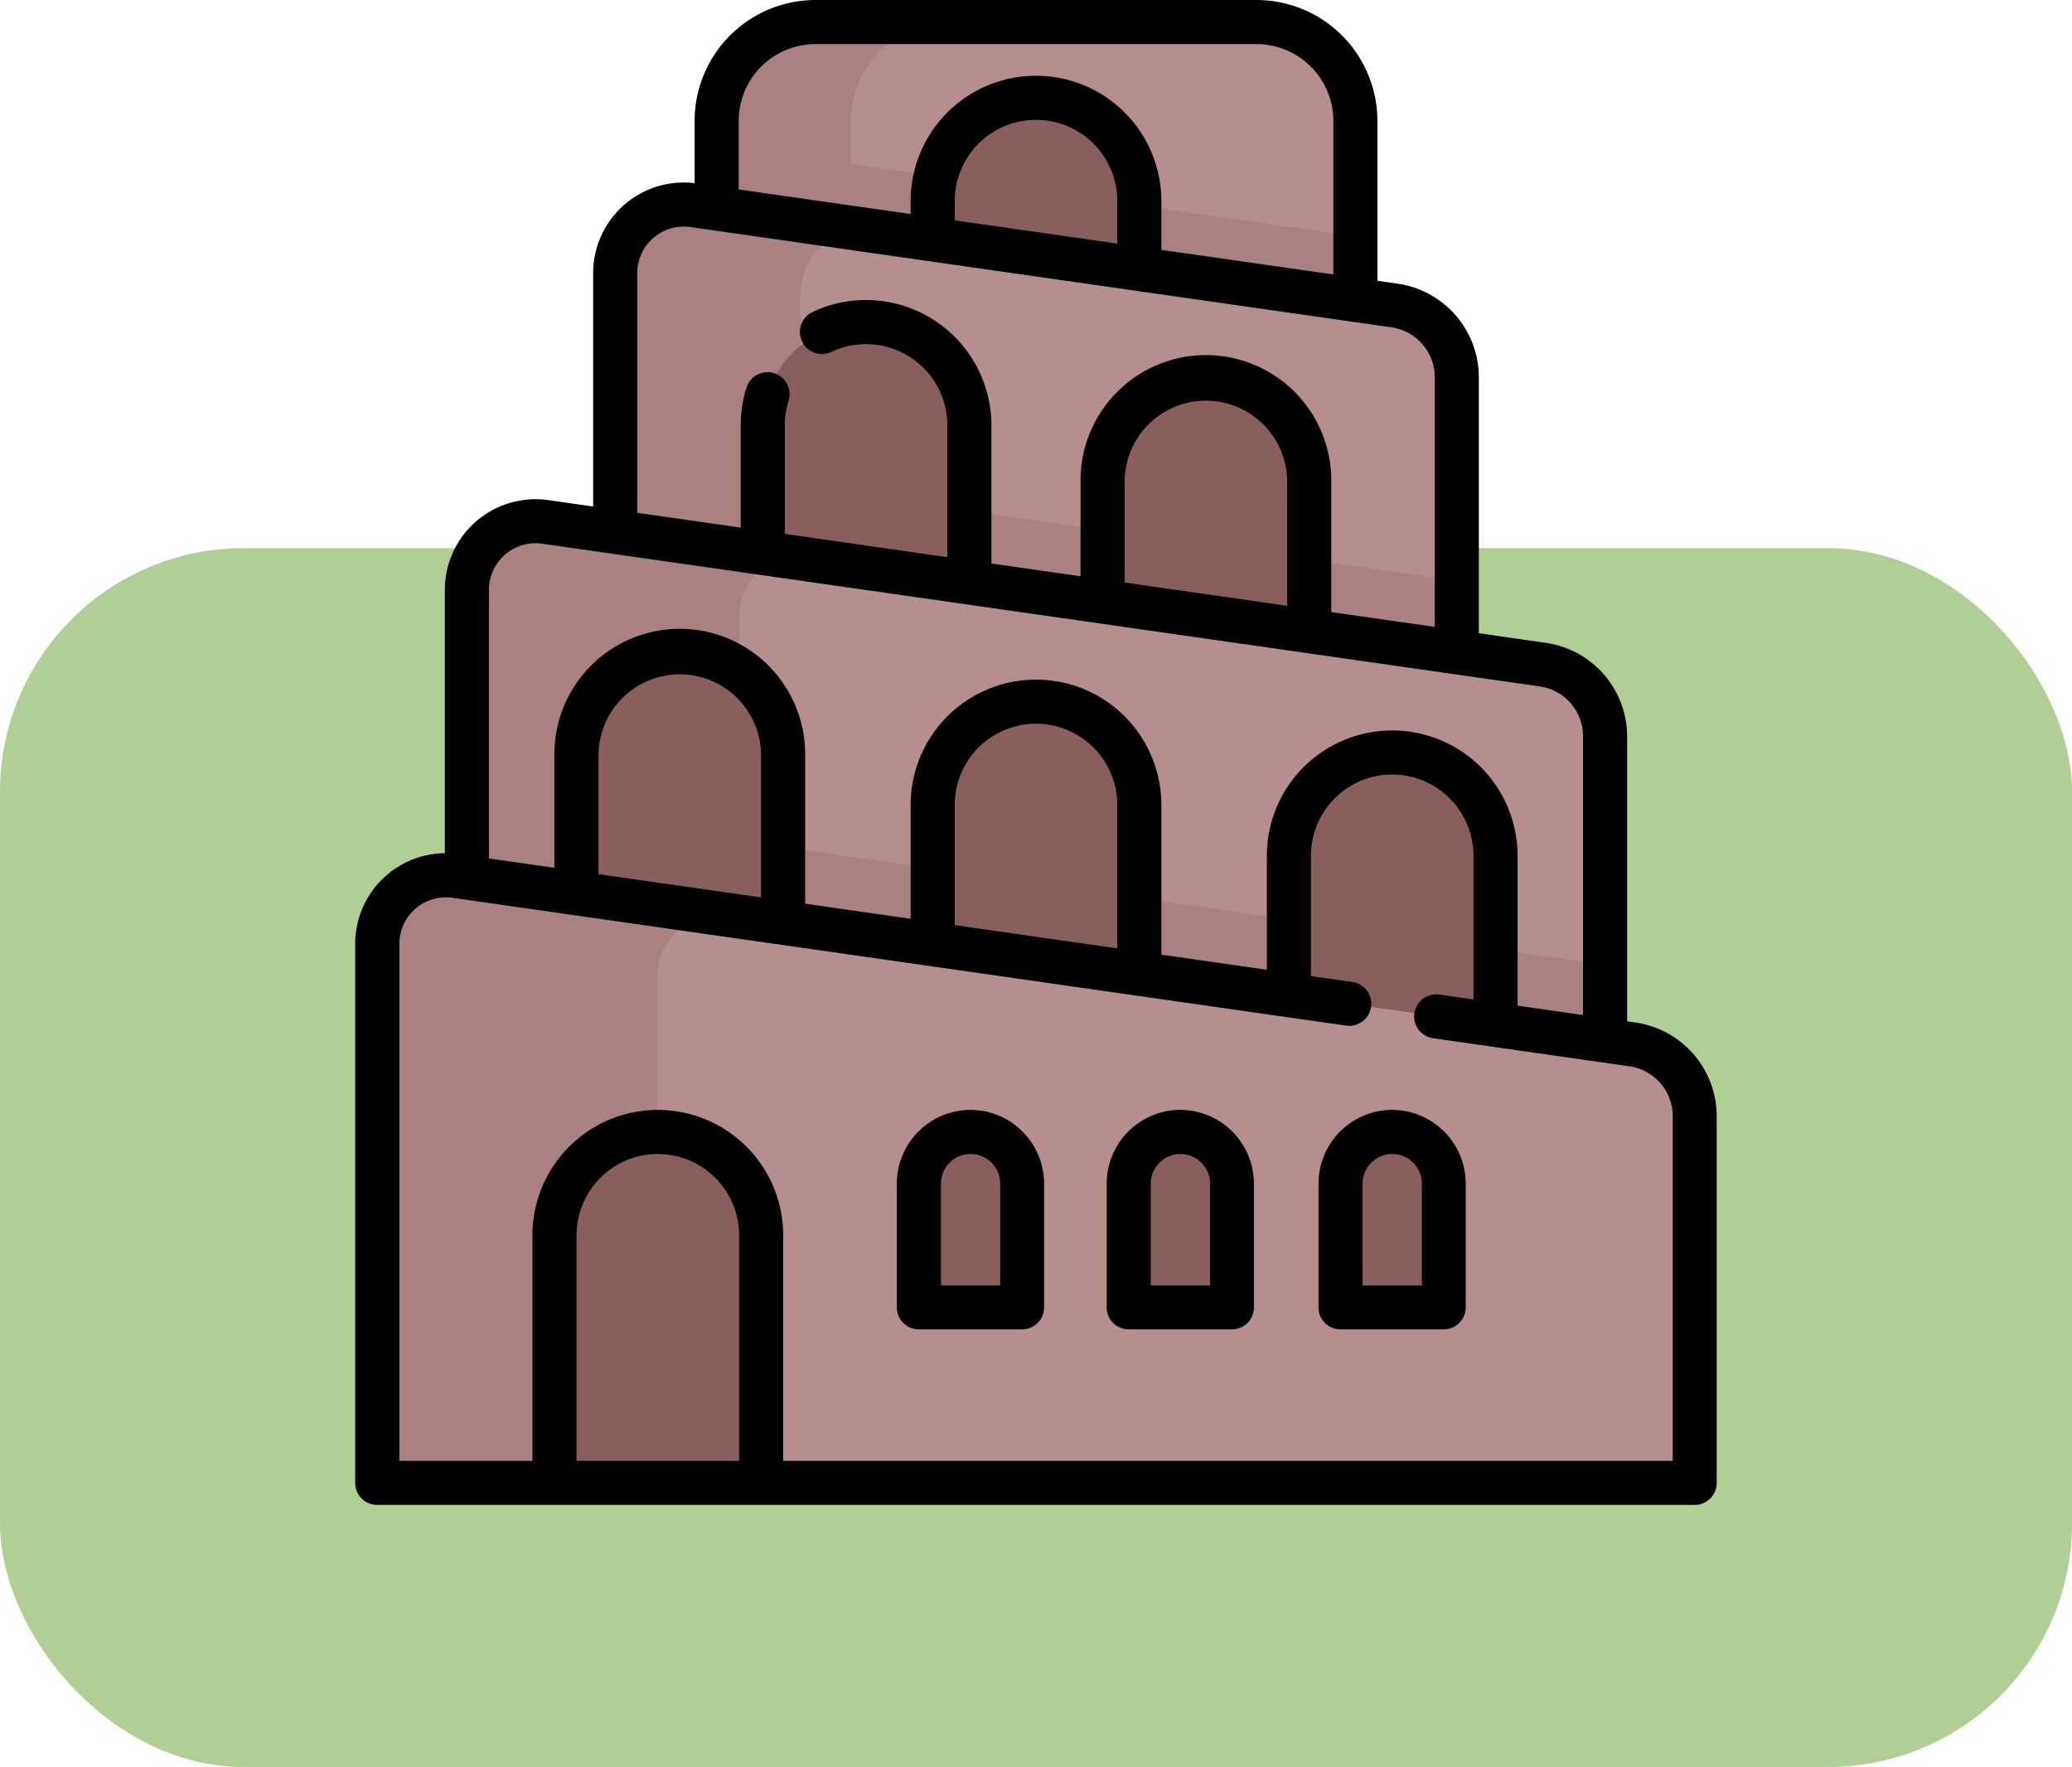 <svg xmlns="http://www.w3.org/2000/svg" width="85" height="72.486" viewBox="0 0 85 72.486">
  <g id="Grupo_1102233" data-name="Grupo 1102233" transform="translate(-1176.432 -777.589)">
    <rect id="Rectángulo_402863" data-name="Rectángulo 402863" width="85" height="50" rx="10" transform="translate(1176.432 800.075)" fill="#b1ce95"/>
    <g id="tower-of-babel" transform="translate(1166.615 777.589)">
      <g id="Grupo_1101558" data-name="Grupo 1101558" transform="translate(25.293 0.904)">
        <path id="Trazado_912168" data-name="Trazado 912168" d="M173.556,11.554v9.52h-26.2v-9.52A4.054,4.054,0,0,1,151.407,7.5H169.5A4.055,4.055,0,0,1,173.556,11.554Z" transform="translate(-133.43 -7.5)" fill="#b78e8e"/>
        <path id="Trazado_912169" data-name="Trazado 912169" d="M173.556,53.059v4.784h-26.2V49.31Z" transform="translate(-133.43 -44.268)" fill="#aa8080"/>
        <path id="Trazado_912170" data-name="Trazado 912170" d="M156.914,7.5a4.054,4.054,0,0,0-4.054,4.054v9.52h-5.508v-9.52A4.055,4.055,0,0,1,151.407,7.5Z" transform="translate(-133.429 -7.502)" fill="#aa8080"/>
        <path id="Trazado_912171" data-name="Trazado 912171" d="M225.089,33.264a4.239,4.239,0,0,1,4.239,4.239V47.662H220.85V37.5A4.239,4.239,0,0,1,225.089,33.264Z" transform="translate(-198.065 -30.157)" fill="#8b5e5e"/>
        <path id="Trazado_912172" data-name="Trazado 912172" d="M147.369,76.655V87.819H112.843V72.4a2.816,2.816,0,0,1,3.215-2.788l28.77,4.116A2.96,2.96,0,0,1,147.369,76.655Z" transform="translate(-103.082 -62.095)" fill="#b78e8e"/>
        <path id="Trazado_912173" data-name="Trazado 912173" d="M147.369,161.589v6.044l-34.526-3.244V156.65Z" transform="translate(-103.082 -138.665)" fill="#aa8080"/>
        <path id="Trazado_912174" data-name="Trazado 912174" d="M122.625,70.548a2.816,2.816,0,0,0-2.195,2.747V87.817H112.84V72.4a2.816,2.816,0,0,1,3.215-2.788Z" transform="translate(-103.079 -62.093)" fill="#aa8080"/>
        <path id="Trazado_912175" data-name="Trazado 912175" d="M282.9,128.337a4.239,4.239,0,0,1,4.239,4.239v10.159h-8.477V132.576A4.239,4.239,0,0,1,282.9,128.337Z" transform="translate(-248.902 -113.766)" fill="#8b5e5e"/>
        <path id="Trazado_912176" data-name="Trazado 912176" d="M167.281,109.575a4.239,4.239,0,0,1,4.239,4.239v10.159h-8.477V113.814A4.239,4.239,0,0,1,167.281,109.575Z" transform="translate(-147.227 -97.266)" fill="#8b5e5e"/>
        <path id="Trazado_912177" data-name="Trazado 912177" d="M109.085,186.145v12.663H62.393V180.148a2.816,2.816,0,0,1,3.215-2.788l40.936,5.856A2.96,2.96,0,0,1,109.085,186.145Z" transform="translate(-58.715 -156.852)" fill="#b78e8e"/>
        <path id="Trazado_912178" data-name="Trazado 912178" d="M109.085,279.5v3.284H62.393V272.82Z" transform="translate(-58.715 -240.826)" fill="#aa8080"/>
        <path id="Trazado_912179" data-name="Trazado 912179" d="M75.253,178.736a2.816,2.816,0,0,0-1.692,2.583v17.486H62.393V180.145a2.816,2.816,0,0,1,3.215-2.788Z" transform="translate(-58.715 -156.849)" fill="#aa8080"/>
        <g id="Grupo_1101556" data-name="Grupo 1101556" transform="translate(8.173 25.796)">
          <path id="Trazado_912180" data-name="Trazado 912180" d="M346.272,256a4.239,4.239,0,0,1,4.239,4.239V270.4h-8.477V260.239A4.238,4.238,0,0,1,346.272,256Z" transform="translate(-312.807 -251.831)" fill="#8b5e5e"/>
          <path id="Trazado_912181" data-name="Trazado 912181" d="M103.906,221.428a4.239,4.239,0,0,1,4.239,4.239v10.159H99.667V225.667A4.239,4.239,0,0,1,103.906,221.428Z" transform="translate(-99.667 -221.428)" fill="#8b5e5e"/>
          <path id="Trazado_912182" data-name="Trazado 912182" d="M225.089,238.714a4.239,4.239,0,0,1,4.239,4.239v10.159H220.85V242.953A4.239,4.239,0,0,1,225.089,238.714Z" transform="translate(-206.237 -236.63)" fill="#8b5e5e"/>
        </g>
        <path id="Trazado_912183" data-name="Trazado 912183" d="M35.108,297.8,83.4,304.708a2.96,2.96,0,0,1,2.541,2.93V322.7H31.893V300.587A2.816,2.816,0,0,1,35.108,297.8Z" transform="translate(-31.893 -262.768)" fill="#b78e8e"/>
        <path id="Trazado_912184" data-name="Trazado 912184" d="M45.566,299.3a2.814,2.814,0,0,0-2.2,2.747V322.7H31.893V300.587a2.817,2.817,0,0,1,3.215-2.788Z" transform="translate(-31.893 -262.768)" fill="#aa8080"/>
        <g id="Grupo_1101557" data-name="Grupo 1101557" transform="translate(7.271 45.533)">
          <path id="Trazado_912185" data-name="Trazado 912185" d="M96.433,385.1a4.239,4.239,0,0,1,4.239,4.239V399.5H92.194V389.341A4.239,4.239,0,0,1,96.433,385.1Z" transform="translate(-92.194 -385.102)" fill="#8b5e5e"/>
          <path id="Trazado_912186" data-name="Trazado 912186" d="M218.283,385.1a2.119,2.119,0,0,1,2.119,2.119V392.3h-4.239v-5.079A2.12,2.12,0,0,1,218.283,385.1Z" transform="translate(-201.215 -385.102)" fill="#8b5e5e"/>
          <path id="Trazado_912187" data-name="Trazado 912187" d="M289.665,385.1a2.119,2.119,0,0,1,2.119,2.119V392.3h-4.239v-5.079A2.119,2.119,0,0,1,289.665,385.1Z" transform="translate(-263.99 -385.102)" fill="#8b5e5e"/>
          <path id="Trazado_912188" data-name="Trazado 912188" d="M361.726,385.1a2.119,2.119,0,0,1,2.119,2.119V392.3h-4.239v-5.079A2.119,2.119,0,0,1,361.726,385.1Z" transform="translate(-327.361 -385.102)" fill="#8b5e5e"/>
        </g>
      </g>
      <g id="Grupo_1101559" data-name="Grupo 1101559" transform="translate(24.388 0)">
        <path id="Trazado_912189" data-name="Trazado 912189" d="M76.929,41.949l-.362-.052V30.2a3.883,3.883,0,0,0-3.317-3.825l-2.766-.4V15.465a3.884,3.884,0,0,0-3.317-3.825l-.844-.121V4.958A4.965,4.965,0,0,0,61.363,0H43.27a4.964,4.964,0,0,0-4.958,4.958V7.514a3.718,3.718,0,0,0-4.162,3.693V20.78l-1.836-.263A3.72,3.72,0,0,0,28.066,24.2V35a3.72,3.72,0,0,0-3.678,3.72V60.835a.9.9,0,0,0,.9.9H79.341a.9.9,0,0,0,.9-.9V45.774a3.884,3.884,0,0,0-3.317-3.825ZM43.27,1.809H61.364a3.154,3.154,0,0,1,3.151,3.15v6.3L57.46,10.251v-2a5.143,5.143,0,1,0-10.286,0V8.78L40.12,7.771V4.958a3.153,3.153,0,0,1,3.15-3.15ZM55.651,9.992l-6.668-.954V8.25a3.334,3.334,0,1,1,6.668,0V9.992ZM35.958,11.207a1.912,1.912,0,0,1,2.182-1.893l28.77,4.116a2.066,2.066,0,0,1,1.765,2.035V25.718l-4.244-.607v-5.4a5.143,5.143,0,0,0-10.287,0V23.64l-3.655-.523V17.452a5.149,5.149,0,0,0-5.143-5.144,5.073,5.073,0,0,0-2.2.494.9.9,0,0,0,.779,1.633,3.277,3.277,0,0,1,1.422-.318,3.338,3.338,0,0,1,3.334,3.335v5.406L42.012,21.9V17.452a3.341,3.341,0,0,1,.154-1.008.9.9,0,1,0-1.724-.546,5.145,5.145,0,0,0-.239,1.553v4.193l-4.245-.607V11.207ZM62.622,24.852l-6.67-.954V19.714a3.335,3.335,0,0,1,6.669,0v5.138Zm-32.088-2.1a1.911,1.911,0,0,1,1.523-.448l40.936,5.856A2.066,2.066,0,0,1,74.758,30.2v11.44l-2.685-.384V35.108a5.143,5.143,0,1,0-10.286,0v4.675l-4.327-.619V33.023a5.143,5.143,0,1,0-10.286,0v4.669l-4.327-.619V30.94a5.143,5.143,0,0,0-10.287,0V35.6l-2.686-.384V24.2a1.911,1.911,0,0,1,.659-1.444ZM55.651,38.905l-6.668-.954V33.023a3.334,3.334,0,0,1,6.668,0v5.882ZM41.039,36.815l-6.67-.954V30.94a3.335,3.335,0,0,1,6.669,0v5.875Zm-7.57,23.116V50.676a3.334,3.334,0,1,1,6.668,0v9.255Zm44.968,0H41.946V50.676a5.143,5.143,0,1,0-10.286,0v9.255H26.2V38.723a1.912,1.912,0,0,1,2.182-1.893l36.657,5.244a.9.9,0,0,0,.256-1.791l-1.7-.243V35.108a3.334,3.334,0,1,1,6.668,0V41l-1.4-.2a.9.9,0,1,0-.256,1.791l8.066,1.154a2.066,2.066,0,0,1,1.765,2.035V59.931Z" transform="translate(-24.388 0)"/>
        <path id="Trazado_912190" data-name="Trazado 912190" d="M211.689,377.6a3.027,3.027,0,0,0-3.024,3.024v5.079a.9.9,0,0,0,.9.9h4.239a.9.9,0,0,0,.9-.9v-5.079A3.027,3.027,0,0,0,211.689,377.6Zm1.215,7.2h-2.43v-4.175a1.215,1.215,0,1,1,2.43,0Z" transform="translate(-186.444 -332.069)"/>
        <path id="Trazado_912191" data-name="Trazado 912191" d="M283.071,377.6a3.027,3.027,0,0,0-3.024,3.024v5.079a.9.9,0,0,0,.9.9h4.239a.9.9,0,0,0,.9-.9v-5.079a3.027,3.027,0,0,0-3.024-3.024Zm1.215,7.2h-2.43v-4.175a1.215,1.215,0,1,1,2.43,0Z" transform="translate(-249.218 -332.069)"/>
        <path id="Trazado_912192" data-name="Trazado 912192" d="M355.132,377.6a3.027,3.027,0,0,0-3.024,3.024v5.079a.9.9,0,0,0,.9.9h4.239a.9.9,0,0,0,.9-.9v-5.079a3.027,3.027,0,0,0-3.024-3.024Zm1.215,7.2h-2.43v-4.175a1.215,1.215,0,1,1,2.43,0Z" transform="translate(-312.59 -332.069)"/>
      </g>
    </g>
  </g>
</svg>
